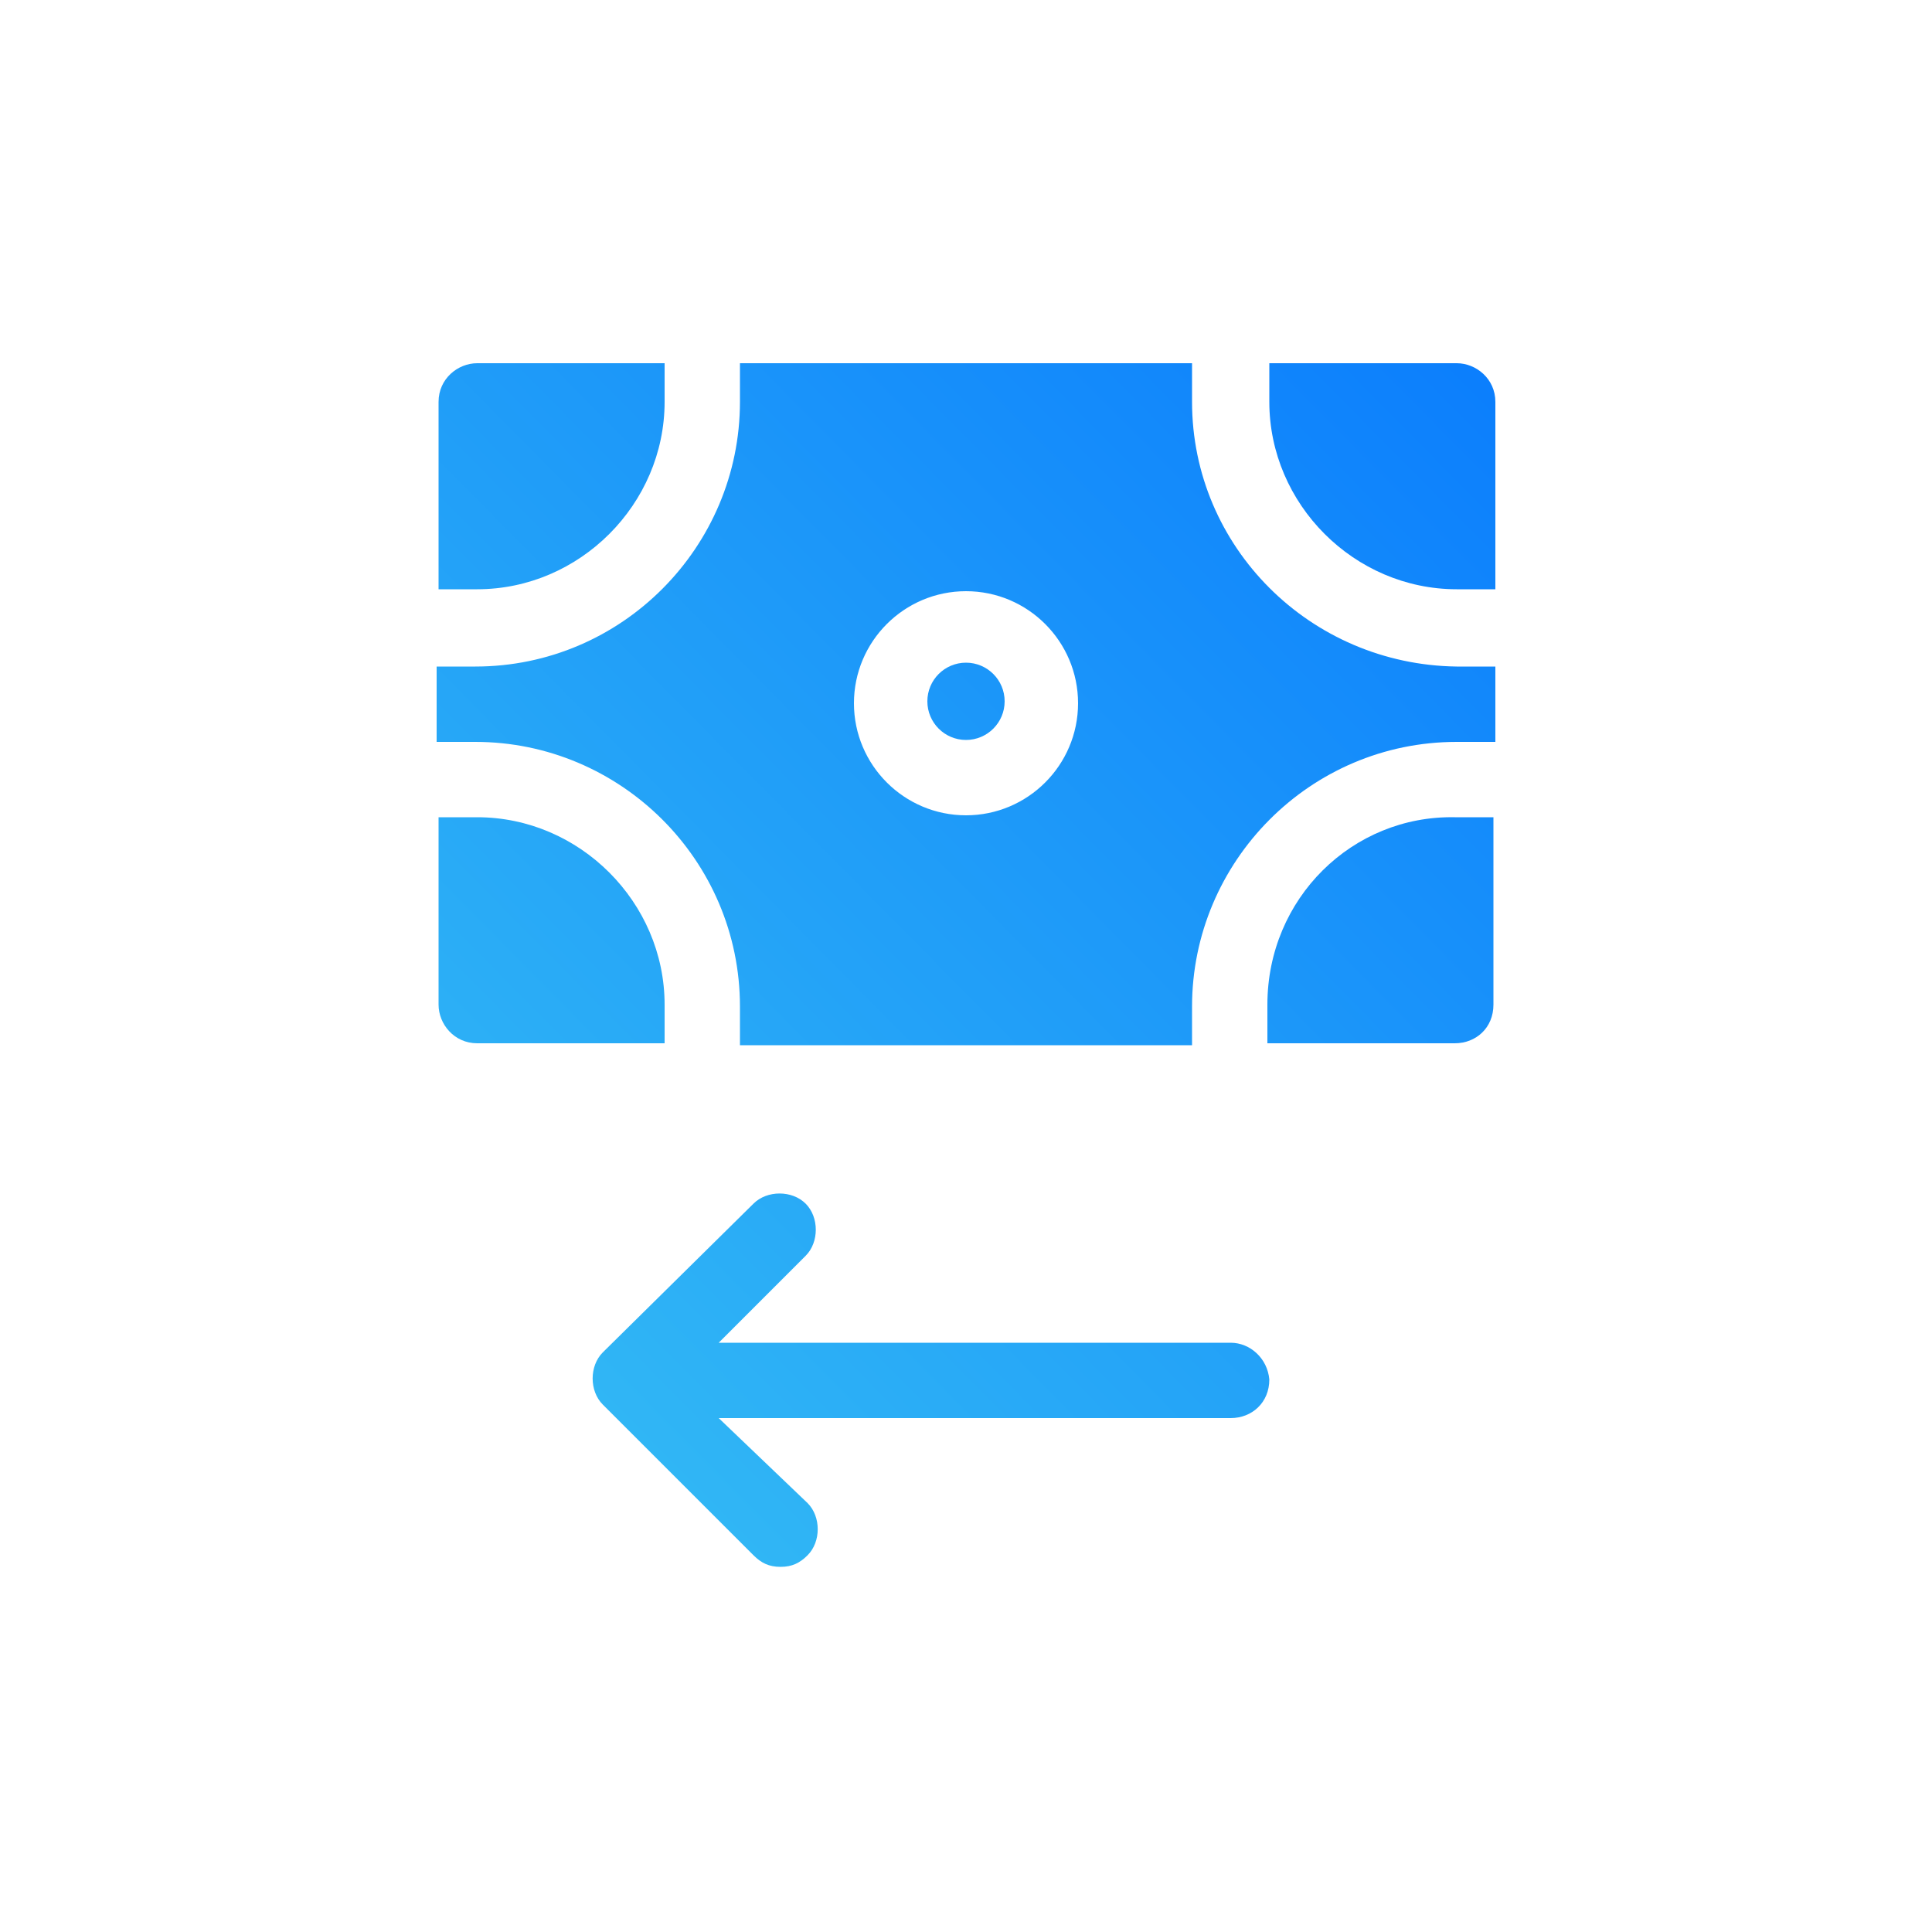<?xml version="1.0" encoding="utf-8"?>
<!-- Generator: Adobe Illustrator 21.1.0, SVG Export Plug-In . SVG Version: 6.00 Build 0)  -->
<svg version="1.1" id="Layer_1" xmlns="http://www.w3.org/2000/svg" xmlns:xlink="http://www.w3.org/1999/xlink" x="0px" y="0px"
	 viewBox="0 0 100 100" style="enable-background:new 0 0 100 100;" xml:space="preserve">
<style type="text/css">
	.st0{fill:url(#SVGID_1_);}
	.st1{fill:url(#SVGID_2_);}
	.st2{fill:url(#SVGID_3_);}
	.st3{fill:url(#SVGID_4_);}
	.st4{fill:url(#SVGID_5_);}
	.st5{fill:url(#SVGID_6_);}
	.st6{fill:url(#SVGID_7_);}
</style>
<g>
	<g>
		
			<linearGradient id="SVGID_1_" gradientUnits="userSpaceOnUse" x1="105.535" y1="85.348" x2="14.662" y2="-4.589" gradientTransform="matrix(1 0 0 -1 0 102)">
			<stop  offset="0" style="stop-color:#006DFF"/>
			<stop  offset="1" style="stop-color:#43D2F1"/>
		</linearGradient>
		<path class="st0" d="M65.6,52v2h9.7c1.1,0,2-0.8,2-2v-9.7h-2C70,42.2,65.6,46.5,65.6,52z"/>
		
			<linearGradient id="SVGID_2_" gradientUnits="userSpaceOnUse" x1="104.506" y1="86.388" x2="13.632" y2="-3.549" gradientTransform="matrix(1 0 0 -1 0 102)">
			<stop  offset="0" style="stop-color:#006DFF"/>
			<stop  offset="1" style="stop-color:#43D2F1"/>
		</linearGradient>
		<path class="st1" d="M63.7,69.5H37.2l4.5-4.5c0.7-0.7,0.7-2,0-2.7s-2-0.7-2.7,0L31.2,70c-0.7,0.7-0.7,2,0,2.7l7.8,7.8
			c0.4,0.4,0.8,0.6,1.4,0.6s1-0.2,1.4-0.6c0.7-0.7,0.7-2,0-2.7l-4.6-4.4h26.5c1.1,0,2-0.8,2-2C65.6,70.3,64.7,69.5,63.7,69.5z"/>
		
			<linearGradient id="SVGID_3_" gradientUnits="userSpaceOnUse" x1="70.288" y1="120.963" x2="-20.586" y2="31.026" gradientTransform="matrix(1 0 0 -1 0 102)">
			<stop  offset="0" style="stop-color:#006DFF"/>
			<stop  offset="1" style="stop-color:#43D2F1"/>
		</linearGradient>
		<path class="st2" d="M34.4,20.8v-2h-9.7c-1,0-2,0.8-2,2v9.7h2C30,30.5,34.4,26.1,34.4,20.8z"/>
		
			<linearGradient id="SVGID_4_" gradientUnits="userSpaceOnUse" x1="83.128" y1="107.989" x2="-7.746" y2="18.052" gradientTransform="matrix(1 0 0 -1 0 102)">
			<stop  offset="0" style="stop-color:#006DFF"/>
			<stop  offset="1" style="stop-color:#43D2F1"/>
		</linearGradient>
		<path class="st3" d="M34.4,52c0-5.3-4.4-9.7-9.7-9.7h-2V52c0,1,0.8,2,2,2h9.7V52z"/>
		
			<linearGradient id="SVGID_5_" gradientUnits="userSpaceOnUse" x1="92.696" y1="98.321" x2="1.822" y2="8.384" gradientTransform="matrix(1 0 0 -1 0 102)">
			<stop  offset="0" style="stop-color:#006DFF"/>
			<stop  offset="1" style="stop-color:#43D2F1"/>
		</linearGradient>
		<path class="st4" d="M75.4,18.8h-9.7v2c0,5.3,4.4,9.7,9.7,9.7h2v-9.7C77.4,19.6,76.4,18.8,75.4,18.8z"/>
		
			<linearGradient id="SVGID_6_" gradientUnits="userSpaceOnUse" x1="87.888" y1="103.179" x2="-2.985" y2="13.242" gradientTransform="matrix(1 0 0 -1 0 102)">
			<stop  offset="0" style="stop-color:#006DFF"/>
			<stop  offset="1" style="stop-color:#43D2F1"/>
		</linearGradient>
		<circle class="st5" cx="50" cy="36.3" r="2"/>
		
			<linearGradient id="SVGID_7_" gradientUnits="userSpaceOnUse" x1="87.935" y1="103.132" x2="-2.938" y2="13.195" gradientTransform="matrix(1 0 0 -1 0 102)">
			<stop  offset="0" style="stop-color:#006DFF"/>
			<stop  offset="1" style="stop-color:#43D2F1"/>
		</linearGradient>
		<path class="st6" d="M61.7,20.8v-2H38.3v2c0,7.5-6.1,13.7-13.7,13.7h-2v3.9h2c7.5,0,13.7,6.1,13.7,13.7v2h23.4v-2
			c0-7.5,6.1-13.7,13.7-13.7h2v-3.9h-2C67.8,34.4,61.7,28.3,61.7,20.8z M50,42.2c-3.2,0-5.8-2.6-5.8-5.8s2.6-5.8,5.8-5.8
			s5.8,2.6,5.8,5.8S53.2,42.2,50,42.2z"/>
	</g>
</g>
</svg>
